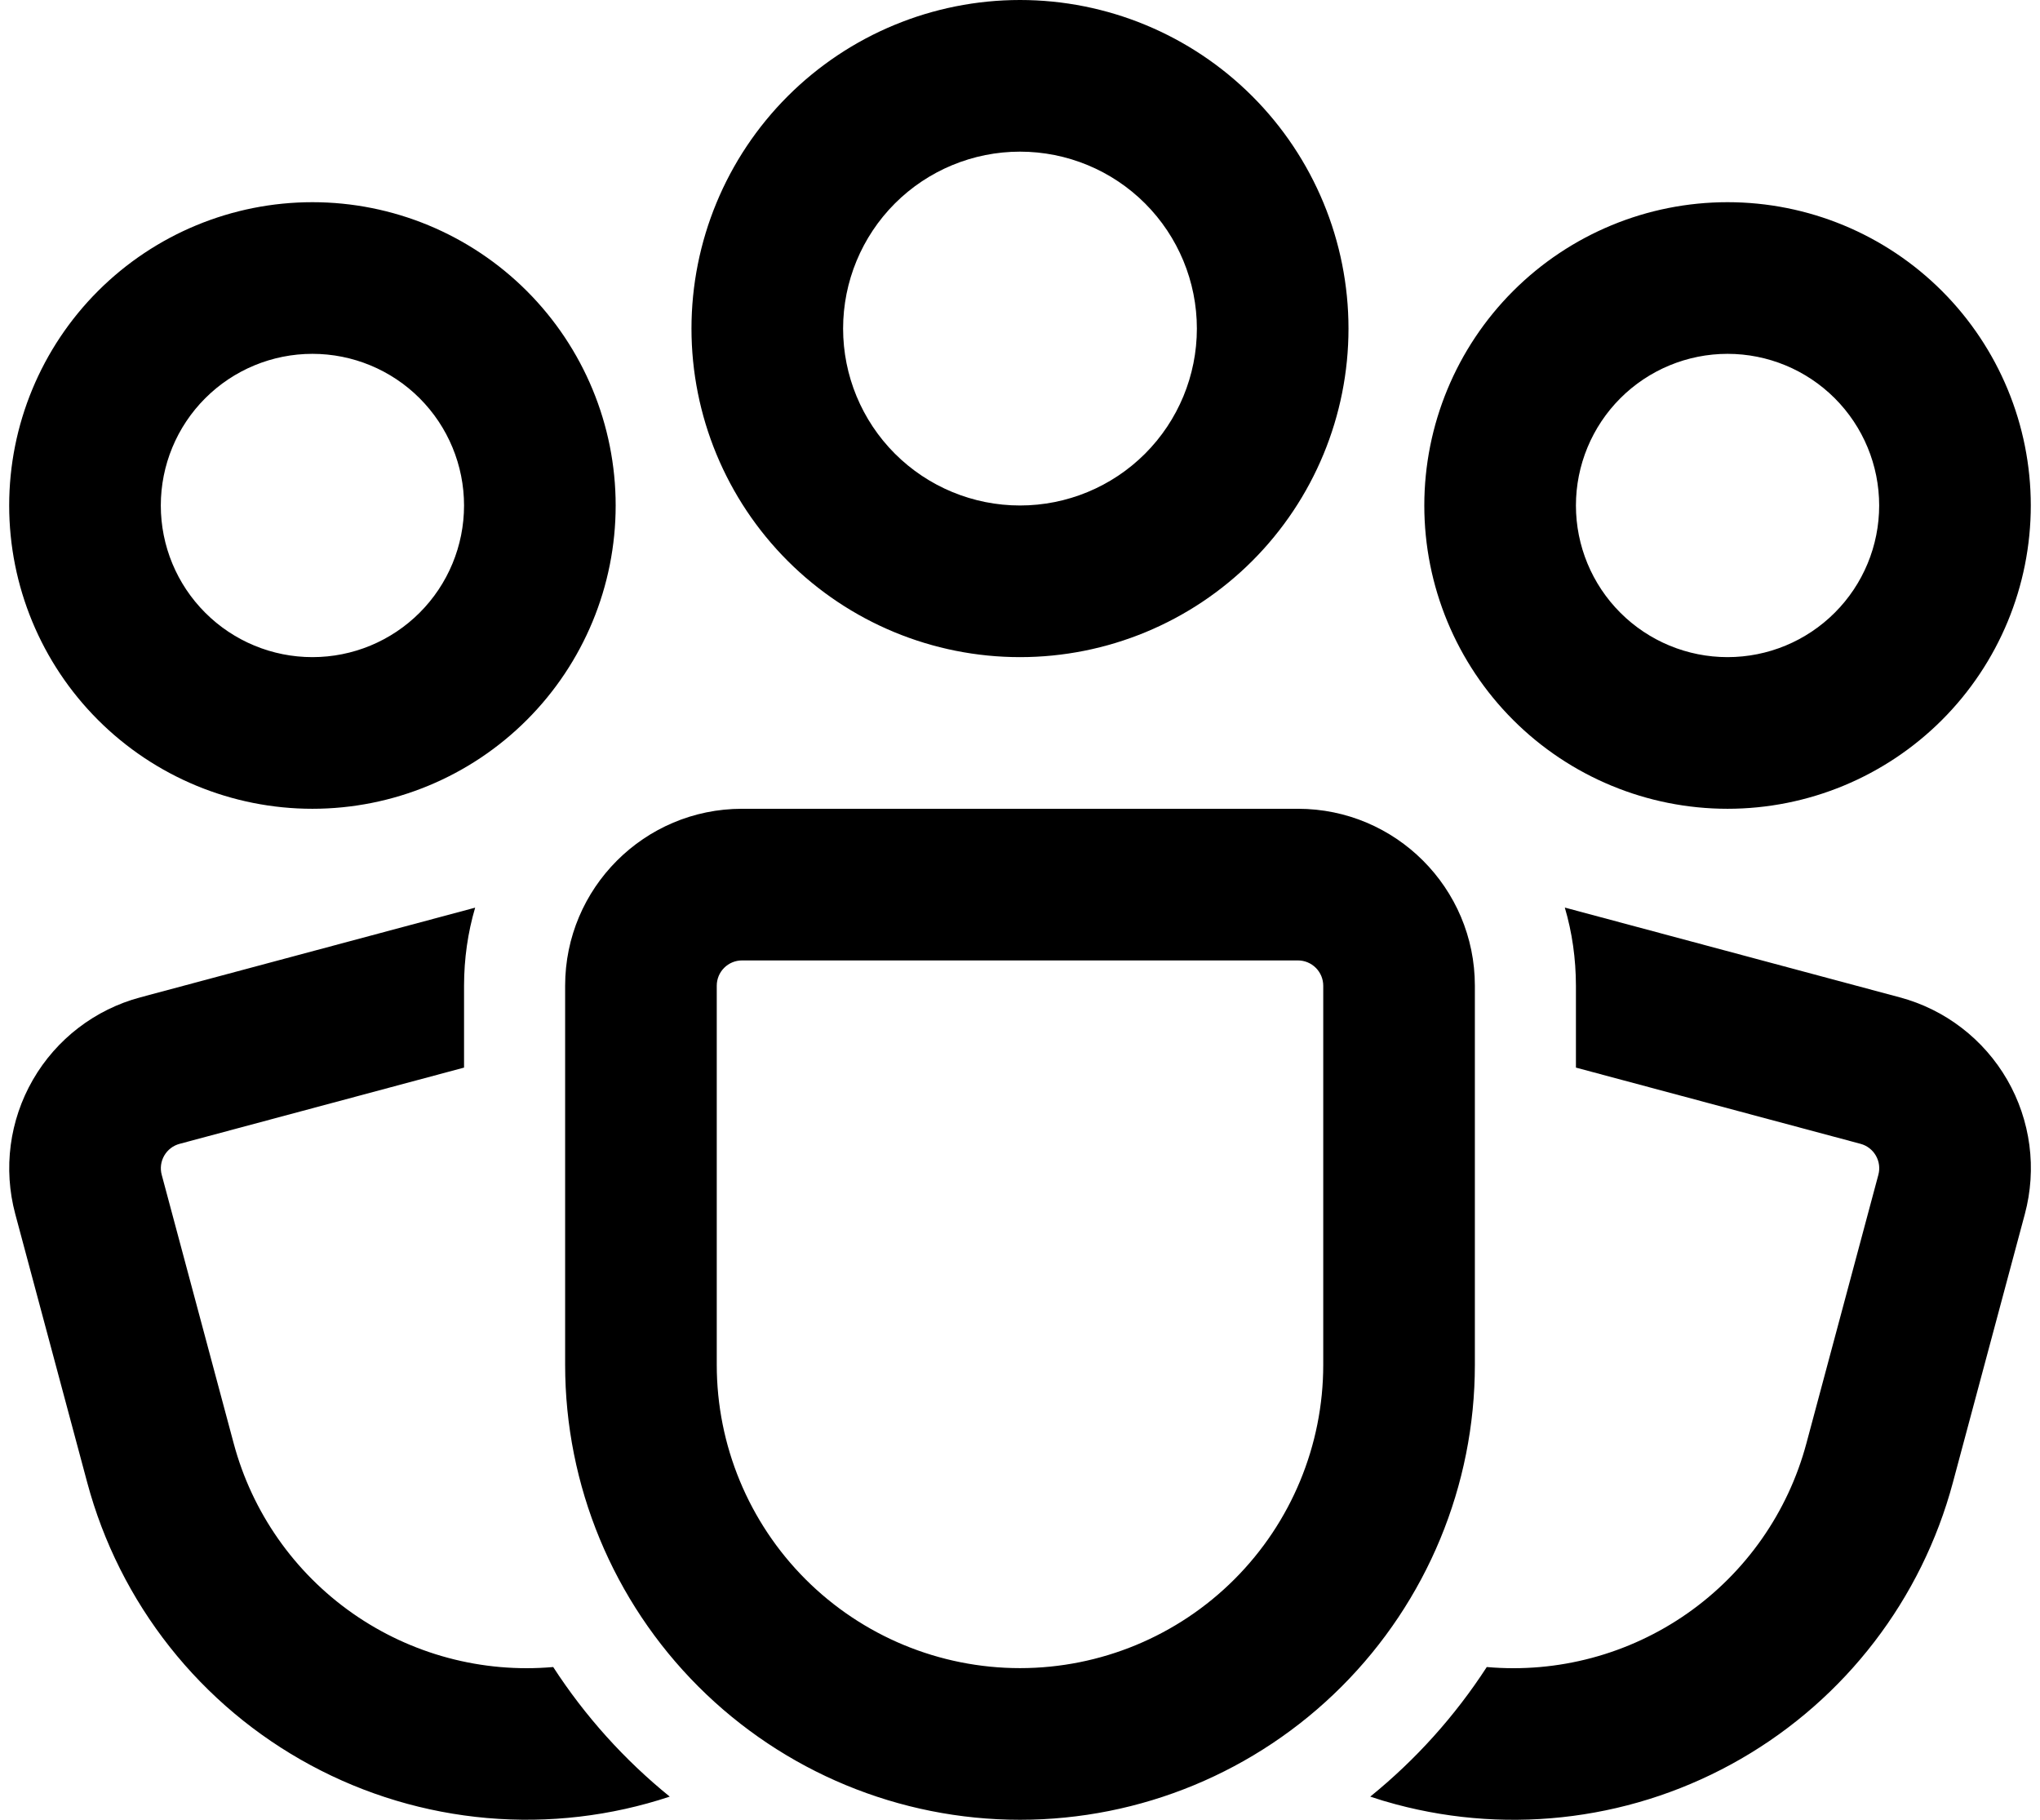 <svg width="74" height="66" viewBox="0 0 74 66" fill="none" xmlns="http://www.w3.org/2000/svg">
<path d="M37 5.5C35.298 5.5 33.666 6.176 32.462 7.379C31.259 8.583 30.583 10.215 30.583 11.917C30.583 13.618 31.259 15.251 32.462 16.454C33.666 17.657 35.298 18.333 37 18.333C38.702 18.333 40.334 17.657 41.537 16.454C42.74 15.251 43.416 13.618 43.416 11.917C43.416 10.215 42.74 8.583 41.537 7.379C40.334 6.176 38.702 5.5 37 5.5ZM25.083 11.917C25.083 8.756 26.338 5.725 28.573 3.49C30.808 1.256 33.839 0 37 0C40.16 0 43.191 1.256 45.426 3.49C47.661 5.725 48.916 8.756 48.916 11.917C48.916 15.077 47.661 18.108 45.426 20.343C43.191 22.578 40.16 23.833 37 23.833C33.839 23.833 30.808 22.578 28.573 20.343C26.338 18.108 25.083 15.077 25.083 11.917ZM11.333 12.833C9.874 12.833 8.475 13.413 7.444 14.444C6.412 15.476 5.833 16.875 5.833 18.333C5.833 19.792 6.412 21.191 7.444 22.222C8.475 23.254 9.874 23.833 11.333 23.833C12.792 23.833 14.191 23.254 15.222 22.222C16.253 21.191 16.833 19.792 16.833 18.333C16.833 16.875 16.253 15.476 15.222 14.444C14.191 13.413 12.792 12.833 11.333 12.833ZM0.333 18.333C0.333 15.416 1.492 12.618 3.555 10.555C5.618 8.492 8.416 7.333 11.333 7.333C14.25 7.333 17.048 8.492 19.111 10.555C21.174 12.618 22.333 15.416 22.333 18.333C22.333 21.251 21.174 24.049 19.111 26.111C17.048 28.174 14.25 29.333 11.333 29.333C8.416 29.333 5.618 28.174 3.555 26.111C1.492 24.049 0.333 21.251 0.333 18.333ZM57.166 18.333C57.166 16.875 57.746 15.476 58.777 14.444C59.809 13.413 61.208 12.833 62.666 12.833C64.125 12.833 65.524 13.413 66.555 14.444C67.587 15.476 68.166 16.875 68.166 18.333C68.166 19.792 67.587 21.191 66.555 22.222C65.524 23.254 64.125 23.833 62.666 23.833C61.208 23.833 59.809 23.254 58.777 22.222C57.746 21.191 57.166 19.792 57.166 18.333ZM62.666 7.333C59.749 7.333 56.951 8.492 54.888 10.555C52.825 12.618 51.666 15.416 51.666 18.333C51.666 21.251 52.825 24.049 54.888 26.111C56.951 28.174 59.749 29.333 62.666 29.333C65.584 29.333 68.382 28.174 70.445 26.111C72.507 24.049 73.666 21.251 73.666 18.333C73.666 15.416 72.507 12.618 70.445 10.555C68.382 8.492 65.584 7.333 62.666 7.333ZM20.5 35.75C20.5 32.208 23.374 29.333 26.916 29.333H47.083C50.625 29.333 53.5 32.208 53.5 35.75V49.5C53.5 53.876 51.761 58.073 48.667 61.167C45.573 64.262 41.376 66 37 66C32.624 66 28.427 64.262 25.332 61.167C22.238 58.073 20.5 53.876 20.5 49.5V35.75ZM26.916 34.833C26.673 34.833 26.44 34.93 26.268 35.102C26.096 35.274 26 35.507 26 35.75V49.5C26 52.417 27.159 55.215 29.221 57.278C31.284 59.341 34.082 60.5 37 60.5C39.917 60.5 42.715 59.341 44.778 57.278C46.841 55.215 48 52.417 48 49.5V35.75C48 35.507 47.903 35.274 47.731 35.102C47.559 34.93 47.326 34.833 47.083 34.833H26.916ZM17.236 32.919C16.97 33.821 16.835 34.765 16.833 35.75V38.72L6.515 41.485C6.28 41.547 6.08 41.701 5.958 41.911C5.836 42.122 5.803 42.372 5.866 42.607L8.477 52.349C9.146 54.848 10.675 57.031 12.795 58.515C14.915 59.998 17.49 60.687 20.067 60.46C21.222 62.242 22.652 63.829 24.295 65.16C22.161 65.868 19.905 66.132 17.666 65.936C15.426 65.74 13.25 65.089 11.272 64.022C9.293 62.956 7.553 61.496 6.159 59.733C4.765 57.969 3.745 55.939 3.164 53.768L0.553 44.029C0.113 42.386 0.343 40.635 1.194 39.161C2.044 37.688 3.445 36.612 5.089 36.172L17.236 32.919ZM49.705 65.16C50.01 65.263 50.319 65.356 50.632 65.439C54.859 66.571 59.363 65.978 63.152 63.79C66.942 61.602 69.707 57.998 70.839 53.772L73.45 44.033C73.668 43.219 73.725 42.37 73.615 41.534C73.505 40.699 73.232 39.893 72.811 39.163C72.389 38.433 71.829 37.793 71.16 37.28C70.492 36.766 69.728 36.39 68.914 36.172L56.763 32.916C57.029 33.82 57.164 34.765 57.166 35.75V38.72L67.492 41.485C67.726 41.548 67.925 41.702 68.046 41.912C68.167 42.123 68.2 42.372 68.137 42.607L65.526 52.349C64.857 54.849 63.327 57.032 61.206 58.516C59.086 59.999 56.51 60.688 53.932 60.46C52.779 62.239 51.352 63.825 49.705 65.16Z" fill="black"/>
</svg>
